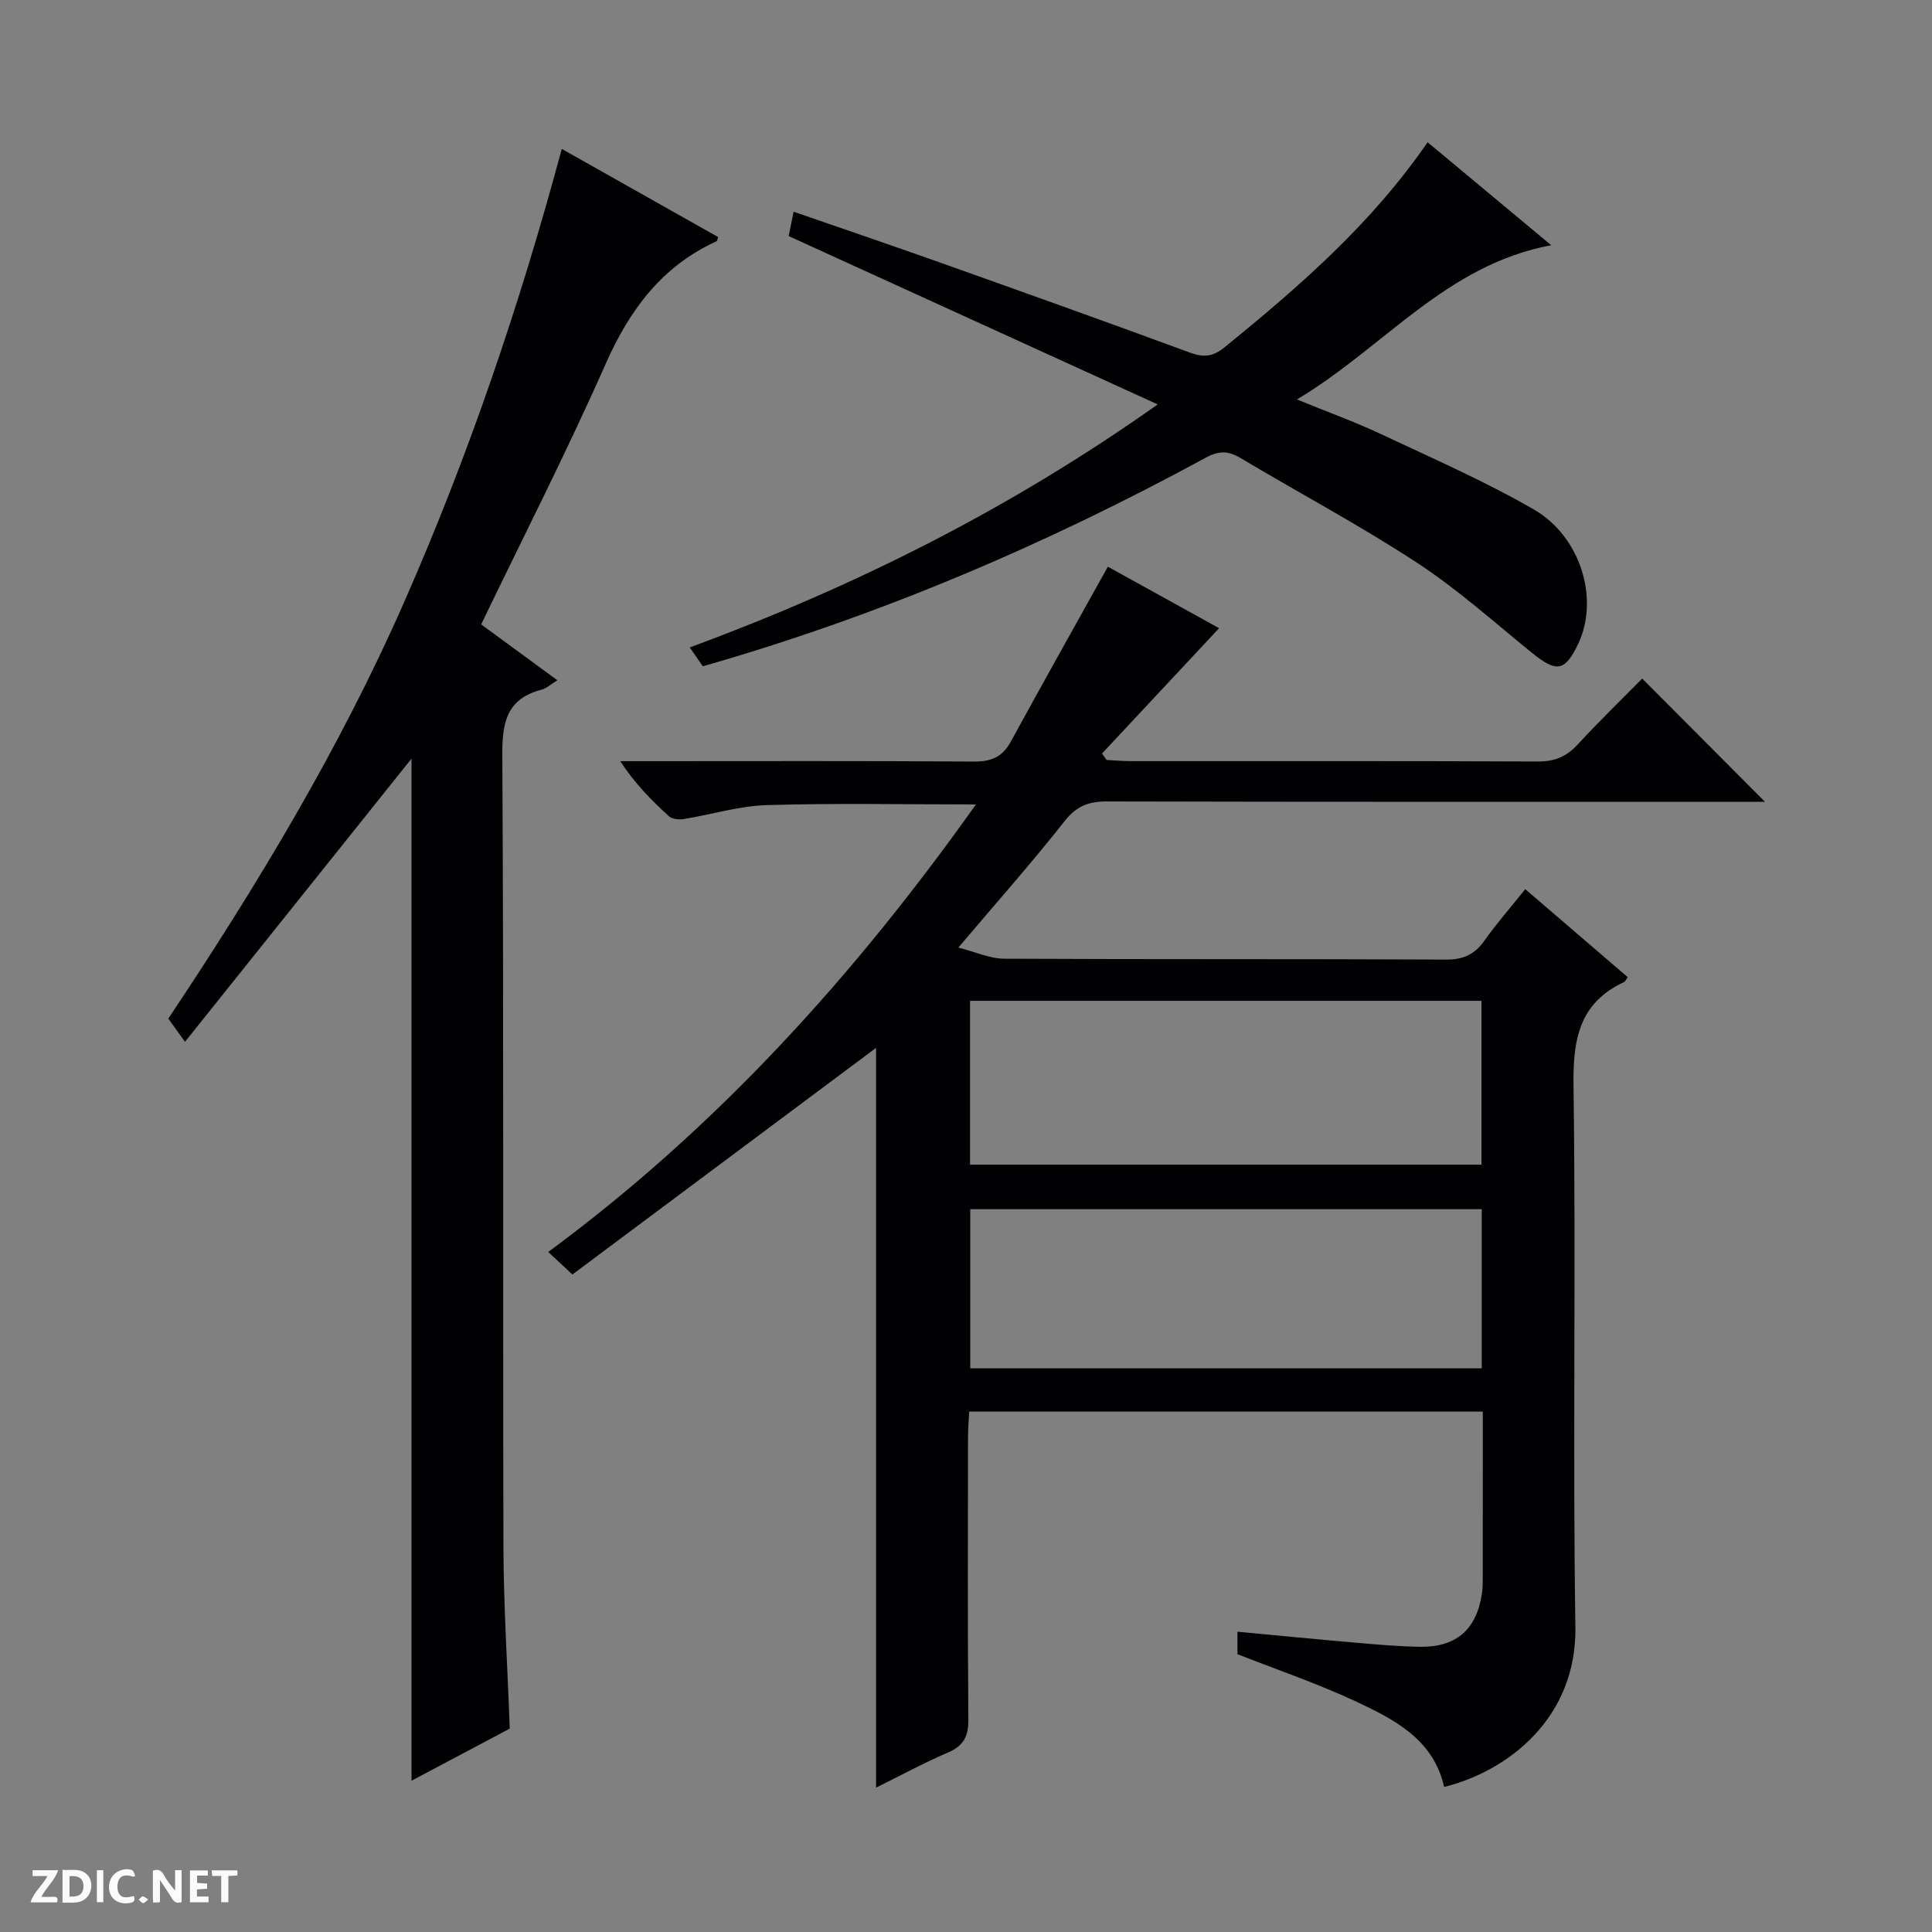 <svg enable-background="new 0 0 400 400" viewBox="0 0 400 400" xmlns="http://www.w3.org/2000/svg"><rect x="0" y="0" width="400" height="400" fill="#808080" stroke="none"/><g fill="#fcfbfa"><path d="m37.59 393.81c-.92.31-1.52.05-2-.78-.7-1.2-1.52-2.34-2.47-3.78v4.59c-.55.03-.95.05-1.41.07-.03-.37-.06-.64-.06-.91 0-1.91 0-3.81 0-5.7 1.13-.41 1.77-.03 2.29.91.62 1.11 1.38 2.14 2.31 3.19v-4.2h1.35v6.61z"/><path d="m12.94 393.88v-6.75c1.9.19 3.93-.54 5.37 1.29.8 1.01.78 2.88.03 3.97-1.37 1.97-3.4 1.51-6.4 1.49m2.45-1.22c2.04.12 2.92-.58 2.89-2.21-.03-1.51-.98-2.19-2.89-2z"/><path d="m11.81 393.87h-5.49c.68-2.18 2.47-3.48 3.51-5.45h-3.08v-1.21h5.29c-.71 2.13-2.44 3.48-3.47 5.51.86 0 1.63.04 2.39-.01.79-.05 1.14.21.85 1.16"/><path d="m39.33 393.86v-6.61h3.7v1.07h-2.22v1.52c.68.04 1.34.09 2.07.13v1.07c-.72.05-1.38.09-2.1.14v1.48h2.4v1.19h-3.85z"/><path d="m27.71 388.56c-1.15-.3-2.46-.61-3.1.64-.37.73-.41 1.93-.06 2.67.63 1.35 1.99.93 3.17.68.35.94-.01 1.32-.93 1.46-1.62.25-3.05-.27-3.76-1.48-.73-1.24-.6-3.03.31-4.17.88-1.11 2.71-1.7 4-1.16.32.13.44.74.65 1.12-.1.08-.19.16-.28.24"/><path d="m49.15 387.24v1.07c-.59.02-1.17.05-1.87.08v5.44h-1.48v-5.44h-1.85c-.05-.4-.08-.73-.13-1.15z"/><path d="m20.06 387.21h1.33v6.62h-1.33z"/><path d="m30.68 393.25c-.39.38-.8.79-1.05.76-.32-.05-.6-.45-.9-.7.26-.24.51-.64.8-.67.29-.04.62.3 1.15.61"/></g><path d="m181.38 216.95c-20.83 15.54-41.84 31.23-62.87 46.92-2.1-1.96-3.29-3.07-5.01-4.66 34.92-25.75 63.42-57.27 88.56-92.66-14.88 0-29.12-.29-43.33.14-5.74.17-11.42 1.96-17.14 2.88-.99.16-2.42.04-3.09-.57-3.63-3.31-7.09-6.81-10.09-11.41h5.23c22.67 0 45.33-.08 68 .08 3.59.03 5.91-.94 7.64-4.13 6.52-11.95 13.19-23.81 20.09-36.21 7.36 4.07 15.52 8.58 23.03 12.73-8.13 8.7-16.18 17.32-24.23 25.94.31.45.62.89.93 1.34 1.6.08 3.2.24 4.8.24 28.17.01 56.33-.05 84.5.08 3.48.02 5.94-1.02 8.26-3.54 4.39-4.77 9.06-9.29 13.34-13.63 8.54 8.57 16.83 16.89 25.42 25.51-1.72 0-3.47 0-5.23 0-43.67 0-87.33.04-131-.07-3.81-.01-6.3.94-8.78 4.08-6.77 8.6-14.05 16.8-22 26.18 3.71.94 6.59 2.29 9.49 2.3 30.5.15 61 .03 91.5.18 3.57.02 5.91-1.07 7.93-3.92 2.5-3.52 5.35-6.78 8.46-10.66 7.2 6.19 14.21 12.21 21.21 18.22-.35.49-.48.89-.75 1.01-9.36 4.36-10.61 11.97-10.47 21.55.53 37.33-.19 74.67.39 111.99.29 18.86-13.98 29.85-27.18 33.11-2.17-9.77-10.18-13.91-18.15-17.65-7.94-3.72-16.3-6.56-24.64-9.84 0-1.26 0-2.7 0-4.65 8.28.77 16.32 1.57 24.37 2.26 4.47.39 8.95.79 13.43.86 7.54.11 11.72-3.6 12.83-11.07.19-1.31.15-2.66.16-3.99.01-11.12.01-22.25.01-33.63-35.55 0-70.65 0-106.34 0-.08 1.72-.24 3.48-.24 5.23-.02 19.5-.1 39 .07 58.5.03 3.48-.96 5.45-4.2 6.84-5.01 2.15-9.81 4.77-14.91 7.28 0-51.48 0-102.51 0-153.16zm19.46-9.74v33.92h105.88c0-11.54 0-22.63 0-33.92-35.34 0-70.41 0-105.88 0zm105.94 43.14c-35.58 0-70.76 0-105.9 0v32.95h105.9c0-11.07 0-21.83 0-32.95z" fill="#010104"/><path d="m116.31 30.83c10.98 6.19 21.67 12.21 32.37 18.25-.15.41-.17.8-.33.87-11.31 5.17-17.99 14.16-22.96 25.4-7.98 18.07-16.99 35.69-25.77 53.93 5.35 3.92 10.37 7.6 15.78 11.56-1.34.82-2.22 1.67-3.25 1.94-7.13 1.86-8.19 6.59-8.15 13.41.31 54.64.09 109.29.23 163.93.03 12.46.85 24.91 1.31 37.77-6.42 3.41-13.1 6.95-20.34 10.79 0-71.02 0-141.3 0-211.61-15.4 19.25-30.95 38.69-46.9 58.63-1.63-2.27-2.46-3.42-3.45-4.81 18.39-27.58 35.47-55.87 48.81-86.2 13.32-30.27 23.95-61.53 32.65-93.86z" fill="#010104"/><path d="m239.69 83.73c-25.99-11.85-51.03-23.27-76.4-34.85.25-1.27.57-2.82 1.02-5.05 10.44 3.62 20.72 7.11 30.95 10.75 17.06 6.07 34.12 12.16 51.11 18.43 2.85 1.05 4.77.84 7.18-1.12 15.4-12.53 30.35-25.48 42.02-42.44 8.44 7.04 16.69 13.91 25.59 21.32-21.84 4.07-34.58 21.16-52.64 31.93 6.44 2.64 12 4.64 17.32 7.14 10.66 5.01 21.51 9.75 31.69 15.62 9.81 5.65 13.56 18.58 9.27 27.72-2.75 5.86-4.51 6.13-9.6 2-7.86-6.37-15.44-13.19-23.88-18.71-11.82-7.73-24.33-14.39-36.47-21.63-2.56-1.53-4.46-1.57-7.23-.07-33.1 18-67.58 32.73-104.11 43.18-.79-1.14-1.61-2.32-2.7-3.9 34.06-12.59 66.08-28.52 96.88-50.32z" fill="#010104"/></svg>
